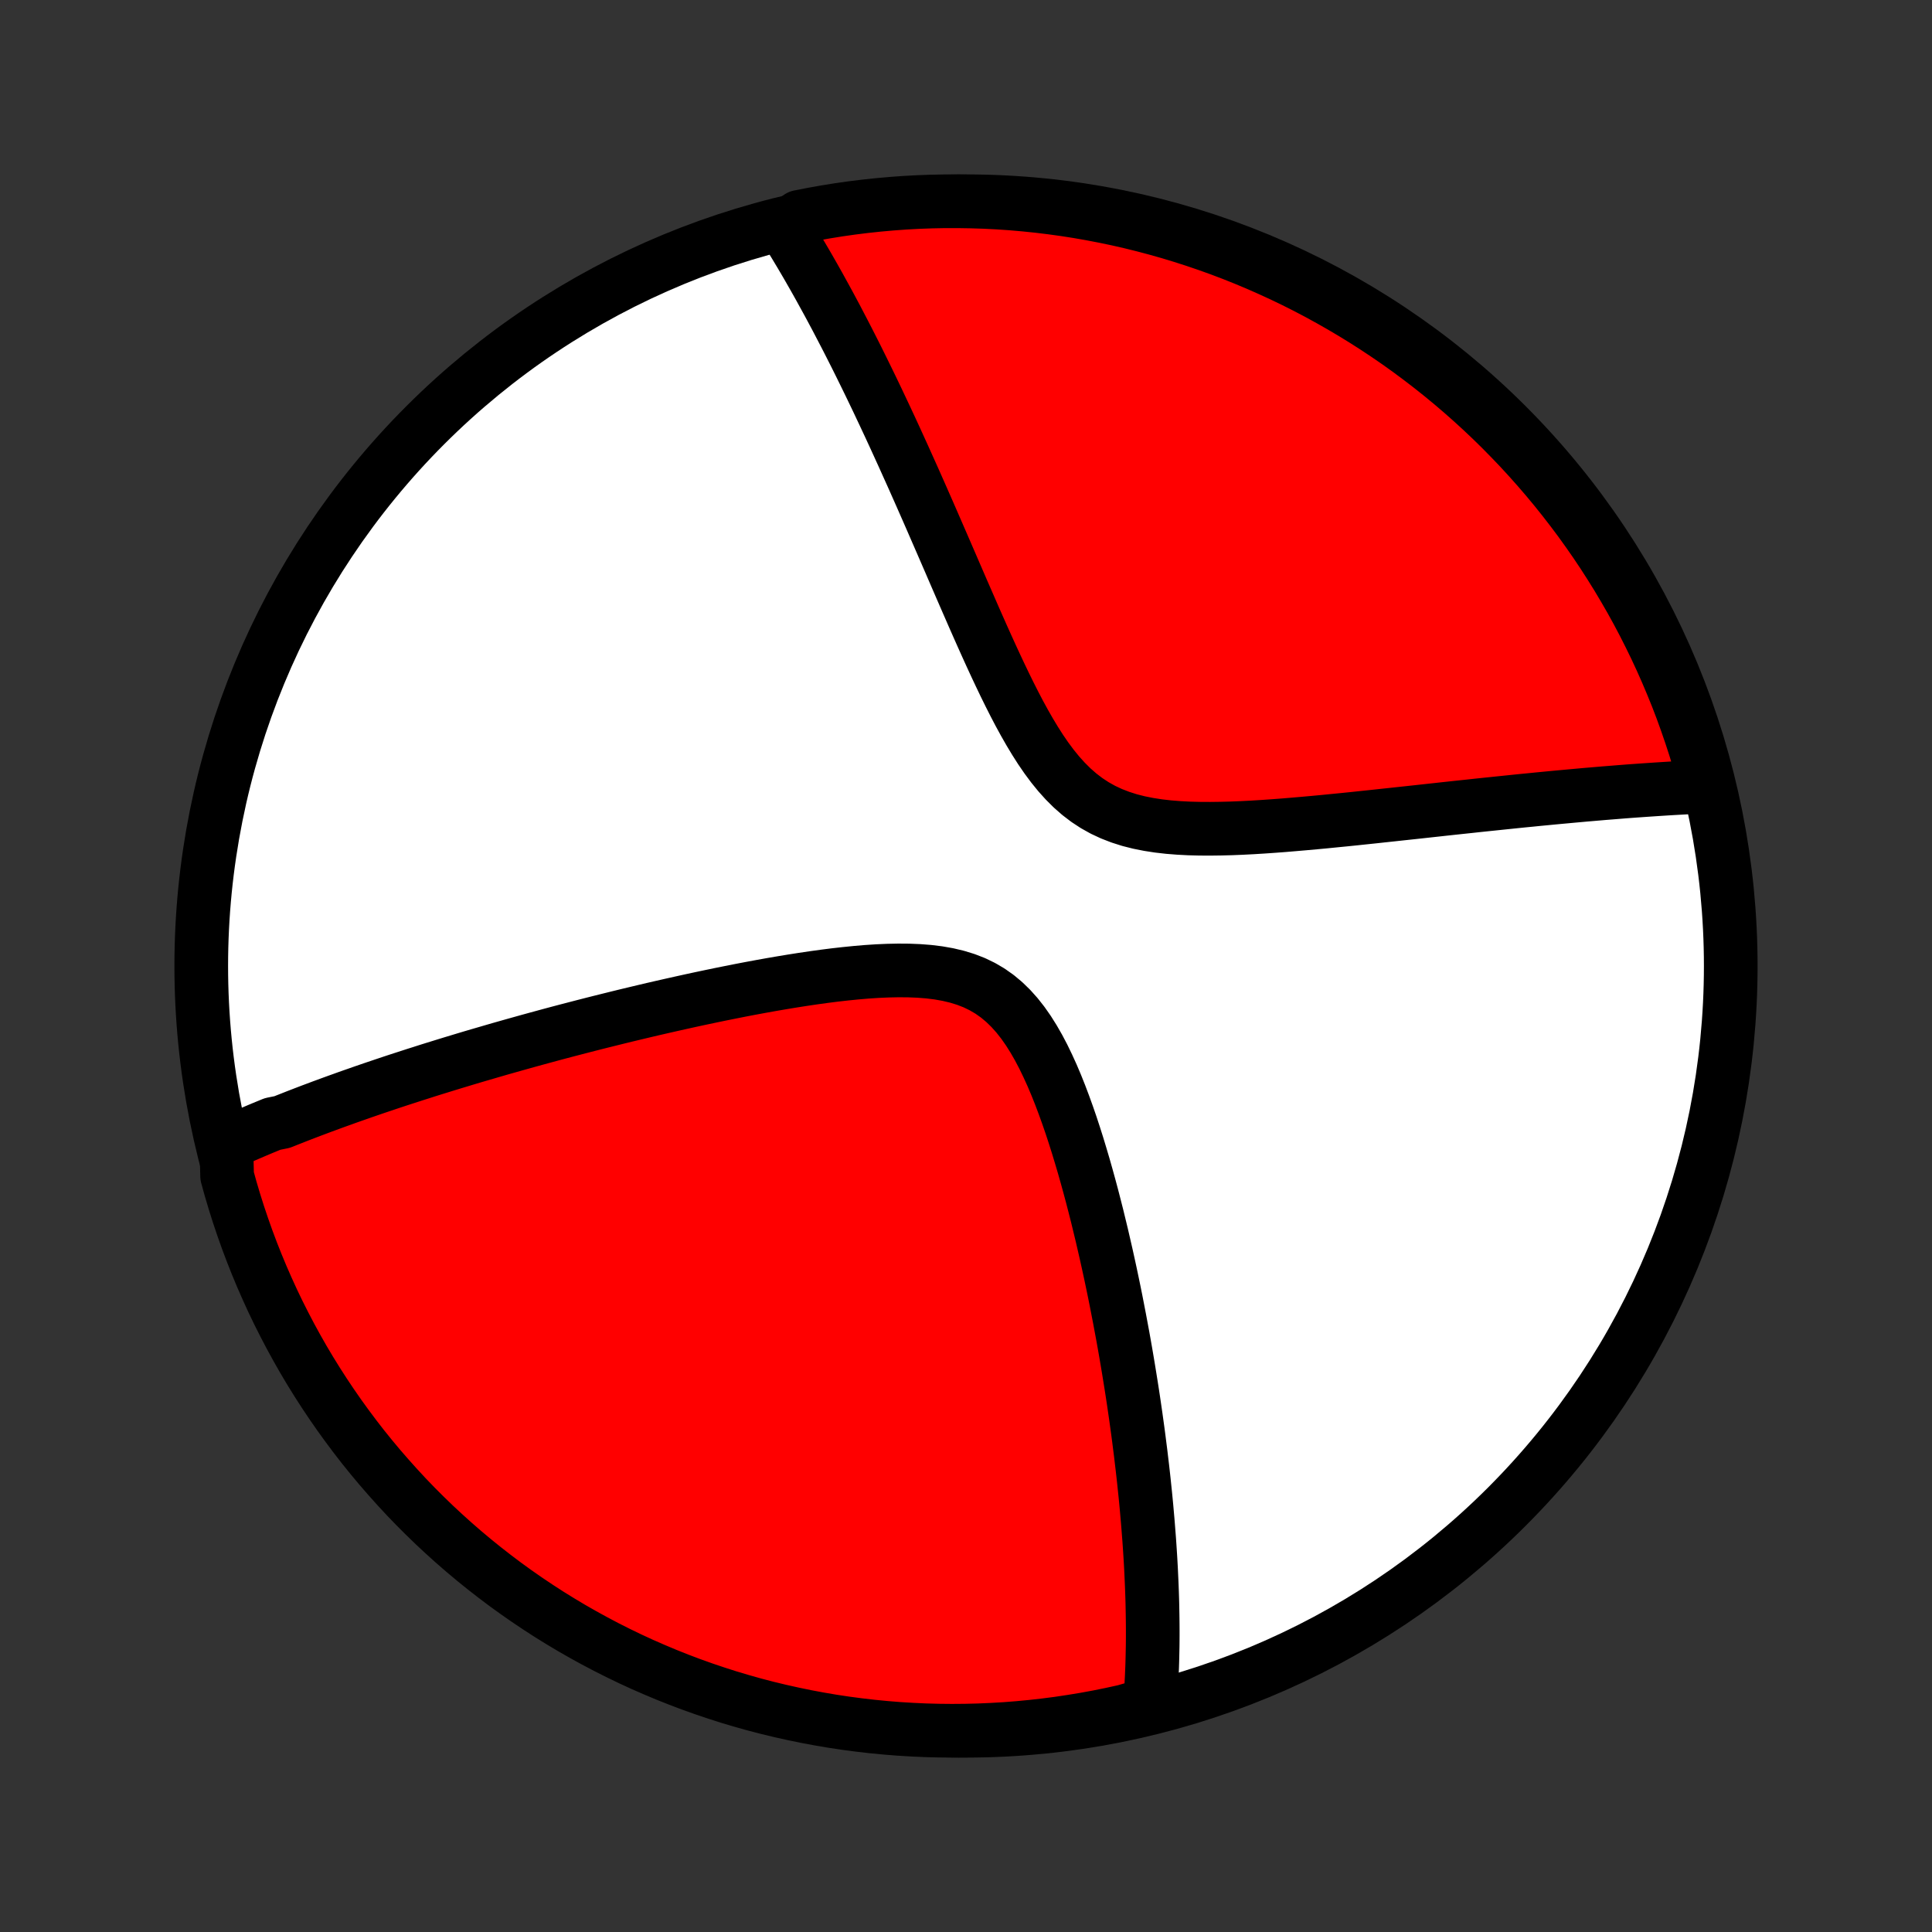 <?xml version="1.0" encoding="utf-8" standalone="no"?>
<!DOCTYPE svg PUBLIC "-//W3C//DTD SVG 1.1//EN"
  "http://www.w3.org/Graphics/SVG/1.1/DTD/svg11.dtd">
<!-- Created with matplotlib (http://matplotlib.org/) -->
<svg height="72pt" version="1.1" viewBox="0 0 72 72" width="72pt" xmlns="http://www.w3.org/2000/svg" xmlns:xlink="http://www.w3.org/1999/xlink">
 <rect x="0" y="0" width="72" height="72" fill="#333333" stroke="none"/>
 <defs>
  <style type="text/css">
*{stroke-linecap:butt;stroke-linejoin:round;}
  </style>
 </defs>
 <g id="figure_1">
  <g id="patch_1">
   <path d="
M0 72
L72 72
L72 0
L0 0
z
" style="fill:none;"/>
  </g>
  <g id="axes_1">
   <g id="PatchCollection_1">
    <defs>
     <path d="
M36 -7.5
C43.558 -7.5 50.808 -10.503 56.153 -15.848
C61.497 -21.192 64.5 -28.442 64.5 -36
C64.5 -43.558 61.497 -50.808 56.153 -56.153
C50.808 -61.497 43.558 -64.5 36 -64.5
C28.442 -64.5 21.192 -61.497 15.848 -56.153
C10.503 -50.808 7.5 -43.558 7.5 -36
C7.5 -28.442 10.503 -21.192 15.848 -15.848
C21.192 -10.503 28.442 -7.5 36 -7.5
z
" id="C0_0_a811fe30f3"/>
     <path d="
M8.434 -29.37
L8.602 -29.447
L8.771 -29.523
L8.942 -29.598
L9.112 -29.673
L9.284 -29.747
L9.457 -29.821
L9.63 -29.895
L9.805 -29.968
L9.98 -30.04
L10.157 -30.113
L10.513 -30.185
L10.693 -30.257
L10.874 -30.328
L11.056 -30.4
L11.239 -30.471
L11.424 -30.542
L11.61 -30.613
L11.797 -30.683
L11.986 -30.754
L12.177 -30.824
L12.369 -30.895
L12.562 -30.965
L12.758 -31.035
L12.954 -31.106
L13.153 -31.176
L13.354 -31.246
L13.556 -31.317
L13.76 -31.387
L13.967 -31.458
L14.175 -31.528
L14.386 -31.599
L14.598 -31.67
L14.813 -31.741
L15.031 -31.812
L15.251 -31.883
L15.473 -31.955
L15.698 -32.026
L15.925 -32.099
L16.155 -32.171
L16.388 -32.243
L16.624 -32.316
L16.862 -32.389
L17.104 -32.462
L17.348 -32.536
L17.596 -32.61
L17.847 -32.684
L18.102 -32.758
L18.359 -32.833
L18.62 -32.909
L18.885 -32.984
L19.154 -33.06
L19.425 -33.136
L19.701 -33.213
L19.981 -33.29
L20.264 -33.367
L20.552 -33.445
L20.843 -33.523
L21.139 -33.601
L21.439 -33.679
L21.743 -33.758
L22.051 -33.837
L22.364 -33.916
L22.681 -33.995
L23.003 -34.075
L23.329 -34.155
L23.659 -34.234
L23.994 -34.314
L24.333 -34.394
L24.677 -34.473
L25.025 -34.552
L25.378 -34.631
L25.735 -34.71
L26.096 -34.788
L26.461 -34.865
L26.831 -34.942
L27.204 -35.017
L27.581 -35.092
L27.962 -35.165
L28.346 -35.236
L28.734 -35.306
L29.124 -35.373
L29.517 -35.438
L29.912 -35.5
L30.309 -35.559
L30.707 -35.614
L31.107 -35.665
L31.506 -35.71
L31.905 -35.75
L32.303 -35.784
L32.699 -35.81
L33.092 -35.827
L33.48 -35.835
L33.865 -35.832
L34.242 -35.817
L34.613 -35.788
L34.975 -35.743
L35.326 -35.681
L35.667 -35.6
L35.995 -35.499
L36.31 -35.377
L36.611 -35.231
L36.897 -35.063
L37.169 -34.871
L37.426 -34.656
L37.67 -34.419
L37.9 -34.162
L38.118 -33.885
L38.324 -33.591
L38.519 -33.281
L38.705 -32.957
L38.881 -32.622
L39.048 -32.277
L39.209 -31.923
L39.362 -31.562
L39.508 -31.196
L39.648 -30.825
L39.783 -30.451
L39.913 -30.075
L40.037 -29.697
L40.157 -29.319
L40.272 -28.94
L40.384 -28.562
L40.491 -28.185
L40.595 -27.809
L40.695 -27.436
L40.791 -27.064
L40.885 -26.695
L40.974 -26.329
L41.062 -25.965
L41.145 -25.606
L41.227 -25.249
L41.305 -24.896
L41.381 -24.547
L41.454 -24.201
L41.525 -23.859
L41.593 -23.521
L41.658 -23.187
L41.722 -22.857
L41.783 -22.531
L41.843 -22.209
L41.9 -21.891
L41.955 -21.577
L42.008 -21.267
L42.059 -20.961
L42.108 -20.659
L42.156 -20.36
L42.202 -20.066
L42.246 -19.775
L42.288 -19.488
L42.329 -19.204
L42.368 -18.924
L42.406 -18.648
L42.442 -18.375
L42.476 -18.105
L42.51 -17.839
L42.541 -17.576
L42.572 -17.317
L42.601 -17.06
L42.629 -16.806
L42.655 -16.556
L42.681 -16.308
L42.705 -16.063
L42.728 -15.821
L42.749 -15.581
L42.77 -15.344
L42.789 -15.11
L42.807 -14.877
L42.825 -14.648
L42.841 -14.421
L42.856 -14.195
L42.87 -13.973
L42.883 -13.752
L42.895 -13.533
L42.905 -13.316
L42.915 -13.101
L42.924 -12.888
L42.932 -12.677
L42.939 -12.467
L42.945 -12.259
L42.949 -12.053
L42.953 -11.848
L42.956 -11.645
L42.958 -11.443
L42.959 -11.243
L42.959 -11.043
L42.958 -10.846
L42.956 -10.649
L42.952 -10.453
L42.948 -10.259
L42.943 -10.065
L42.937 -9.873
L42.929 -9.682
L42.921 -9.491
L42.911 -9.301
L42.901 -9.112
L42.889 -8.924
L42.876 -8.737
L42.862 -8.55
L42.384 -8.364
L41.898 -8.224
L41.411 -8.117
L40.922 -8.018
L40.431 -7.928
L39.939 -7.847
L39.446 -7.773
L38.951 -7.709
L38.456 -7.653
L37.96 -7.606
L37.464 -7.567
L36.967 -7.538
L36.469 -7.516
L35.972 -7.504
L35.475 -7.5
L34.977 -7.505
L34.481 -7.518
L33.984 -7.541
L33.488 -7.571
L32.993 -7.611
L32.499 -7.659
L32.006 -7.716
L31.514 -7.781
L31.023 -7.855
L30.535 -7.938
L30.047 -8.029
L29.562 -8.129
L29.078 -8.237
L28.597 -8.353
L28.117 -8.478
L27.641 -8.612
L27.166 -8.753
L26.695 -8.904
L26.226 -9.062
L25.761 -9.228
L25.298 -9.403
L24.838 -9.586
L24.383 -9.777
L23.93 -9.975
L23.481 -10.182
L23.036 -10.397
L22.595 -10.619
L22.159 -10.849
L21.726 -11.087
L21.297 -11.332
L20.874 -11.585
L20.454 -11.845
L20.04 -12.113
L19.63 -12.388
L19.226 -12.67
L18.826 -12.959
L18.432 -13.256
L18.043 -13.559
L17.659 -13.869
L17.281 -14.186
L16.909 -14.509
L16.543 -14.839
L16.182 -15.175
L15.828 -15.518
L15.479 -15.867
L15.137 -16.222
L14.802 -16.584
L14.473 -16.951
L14.15 -17.323
L13.834 -17.702
L13.524 -18.086
L13.222 -18.476
L12.927 -18.871
L12.638 -19.271
L12.357 -19.676
L12.083 -20.086
L11.816 -20.501
L11.556 -20.921
L11.304 -21.345
L11.06 -21.774
L10.823 -22.207
L10.594 -22.645
L10.372 -23.086
L10.158 -23.532
L9.953 -23.981
L9.755 -24.433
L9.565 -24.89
L9.383 -25.35
L9.209 -25.813
L9.044 -26.279
L8.886 -26.748
L8.737 -27.22
L8.596 -27.694
L8.464 -28.171
z
" id="C0_1_37f1a3a322"/>
     <path d="
M29.226 -63.527
L29.326 -63.368
L29.426 -63.207
L29.526 -63.044
L29.626 -62.88
L29.726 -62.713
L29.827 -62.545
L29.927 -62.375
L30.028 -62.203
L30.129 -62.029
L30.23 -61.852
L30.332 -61.674
L30.434 -61.493
L30.536 -61.311
L30.638 -61.125
L30.741 -60.938
L30.845 -60.748
L30.949 -60.556
L31.053 -60.361
L31.159 -60.163
L31.264 -59.962
L31.37 -59.759
L31.477 -59.553
L31.585 -59.344
L31.693 -59.132
L31.802 -58.917
L31.912 -58.699
L32.022 -58.478
L32.133 -58.253
L32.245 -58.025
L32.358 -57.794
L32.472 -57.559
L32.587 -57.32
L32.703 -57.078
L32.819 -56.832
L32.937 -56.582
L33.056 -56.328
L33.176 -56.071
L33.297 -55.809
L33.419 -55.543
L33.542 -55.273
L33.667 -54.999
L33.792 -54.721
L33.919 -54.439
L34.048 -54.152
L34.177 -53.861
L34.308 -53.565
L34.44 -53.265
L34.574 -52.961
L34.709 -52.652
L34.845 -52.339
L34.983 -52.022
L35.123 -51.7
L35.264 -51.375
L35.407 -51.045
L35.551 -50.711
L35.697 -50.374
L35.845 -50.032
L35.995 -49.688
L36.147 -49.34
L36.3 -48.989
L36.456 -48.636
L36.614 -48.28
L36.775 -47.922
L36.938 -47.563
L37.104 -47.204
L37.273 -46.844
L37.445 -46.485
L37.621 -46.127
L37.801 -45.771
L37.985 -45.419
L38.175 -45.071
L38.37 -44.729
L38.571 -44.395
L38.779 -44.069
L38.995 -43.754
L39.22 -43.451
L39.454 -43.163
L39.699 -42.891
L39.955 -42.636
L40.223 -42.401
L40.503 -42.187
L40.797 -41.994
L41.103 -41.823
L41.422 -41.674
L41.753 -41.546
L42.095 -41.437
L42.447 -41.348
L42.808 -41.276
L43.177 -41.219
L43.553 -41.176
L43.934 -41.146
L44.319 -41.126
L44.708 -41.116
L45.099 -41.114
L45.491 -41.119
L45.884 -41.129
L46.277 -41.145
L46.669 -41.165
L47.06 -41.189
L47.449 -41.216
L47.835 -41.245
L48.219 -41.277
L48.601 -41.31
L48.979 -41.344
L49.353 -41.379
L49.724 -41.416
L50.091 -41.452
L50.454 -41.489
L50.812 -41.527
L51.166 -41.564
L51.516 -41.602
L51.862 -41.639
L52.203 -41.676
L52.539 -41.712
L52.871 -41.748
L53.198 -41.784
L53.52 -41.819
L53.838 -41.854
L54.151 -41.888
L54.46 -41.921
L54.764 -41.953
L55.064 -41.986
L55.36 -42.017
L55.651 -42.047
L55.938 -42.077
L56.22 -42.106
L56.498 -42.135
L56.773 -42.163
L57.043 -42.189
L57.309 -42.216
L57.572 -42.241
L57.83 -42.266
L58.085 -42.29
L58.337 -42.313
L58.584 -42.336
L58.829 -42.358
L59.069 -42.38
L59.307 -42.4
L59.541 -42.42
L59.773 -42.44
L60.001 -42.458
L60.226 -42.476
L60.448 -42.494
L60.668 -42.511
L60.884 -42.527
L61.099 -42.542
L61.31 -42.557
L61.519 -42.571
L61.725 -42.585
L61.929 -42.598
L62.131 -42.611
L62.33 -42.623
L62.528 -42.634
L62.723 -42.645
L62.916 -42.656
L63.107 -42.665
L63.296 -42.675
L63.483 -42.683
L63.58 -42.691
L63.451 -43.181
L63.313 -43.662
L63.167 -44.14
L63.012 -44.615
L62.849 -45.088
L62.679 -45.558
L62.5 -46.025
L62.312 -46.489
L62.117 -46.95
L61.914 -47.408
L61.703 -47.862
L61.484 -48.312
L61.258 -48.759
L61.024 -49.202
L60.782 -49.641
L60.532 -50.075
L60.276 -50.505
L60.011 -50.931
L59.74 -51.353
L59.461 -51.77
L59.175 -52.181
L58.882 -52.589
L58.582 -52.99
L58.275 -53.387
L57.961 -53.779
L57.641 -54.165
L57.314 -54.545
L56.98 -54.92
L56.641 -55.289
L56.294 -55.652
L55.942 -56.01
L55.584 -56.361
L55.219 -56.706
L54.849 -57.044
L54.473 -57.377
L54.092 -57.702
L53.705 -58.021
L53.312 -58.334
L52.914 -58.639
L52.512 -58.938
L52.104 -59.23
L51.691 -59.514
L51.273 -59.792
L50.851 -60.062
L50.424 -60.325
L49.993 -60.58
L49.557 -60.828
L49.118 -61.069
L48.674 -61.302
L48.227 -61.527
L47.776 -61.744
L47.321 -61.953
L46.863 -62.155
L46.401 -62.349
L45.937 -62.534
L45.469 -62.712
L44.998 -62.881
L44.525 -63.042
L44.049 -63.195
L43.571 -63.34
L43.09 -63.476
L42.607 -63.604
L42.122 -63.724
L41.636 -63.835
L41.147 -63.937
L40.657 -64.031
L40.166 -64.117
L39.673 -64.194
L39.179 -64.262
L38.685 -64.322
L38.189 -64.373
L37.693 -64.416
L37.196 -64.45
L36.699 -64.475
L36.202 -64.491
L35.704 -64.499
L35.207 -64.499
L34.71 -64.489
L34.213 -64.471
L33.717 -64.444
L33.221 -64.408
L32.727 -64.364
L32.233 -64.311
L31.741 -64.25
L31.25 -64.18
L30.76 -64.101
L30.272 -64.014
L29.785 -63.918
z
" id="C0_2_31dfdb300f"/>
    </defs>
    <g clip-path="url(#p1bffca34e9)">
     <use style="fill:#ffffff;stroke:#000000;stroke-width:2.0;" x="0.0" xlink:href="#C0_0_a811fe30f3" y="72.0"/>
    </g>
    <g clip-path="url(#p1bffca34e9)">
     <use style="fill:#ff0000;stroke:#000000;stroke-width:2.0;" x="0.0" xlink:href="#C0_1_37f1a3a322" y="72.0"/>
    </g>
    <g clip-path="url(#p1bffca34e9)">
     <use style="fill:#ff0000;stroke:#000000;stroke-width:2.0;" x="0.0" xlink:href="#C0_2_31dfdb300f" y="72.0"/>
    </g>
   </g>
  </g>
 </g>
 <defs>
  <clipPath id="p1bffca34e9">
   <rect height="72.0" width="72.0" x="0.0" y="0.0"/>
  </clipPath>
 </defs>
</svg>
